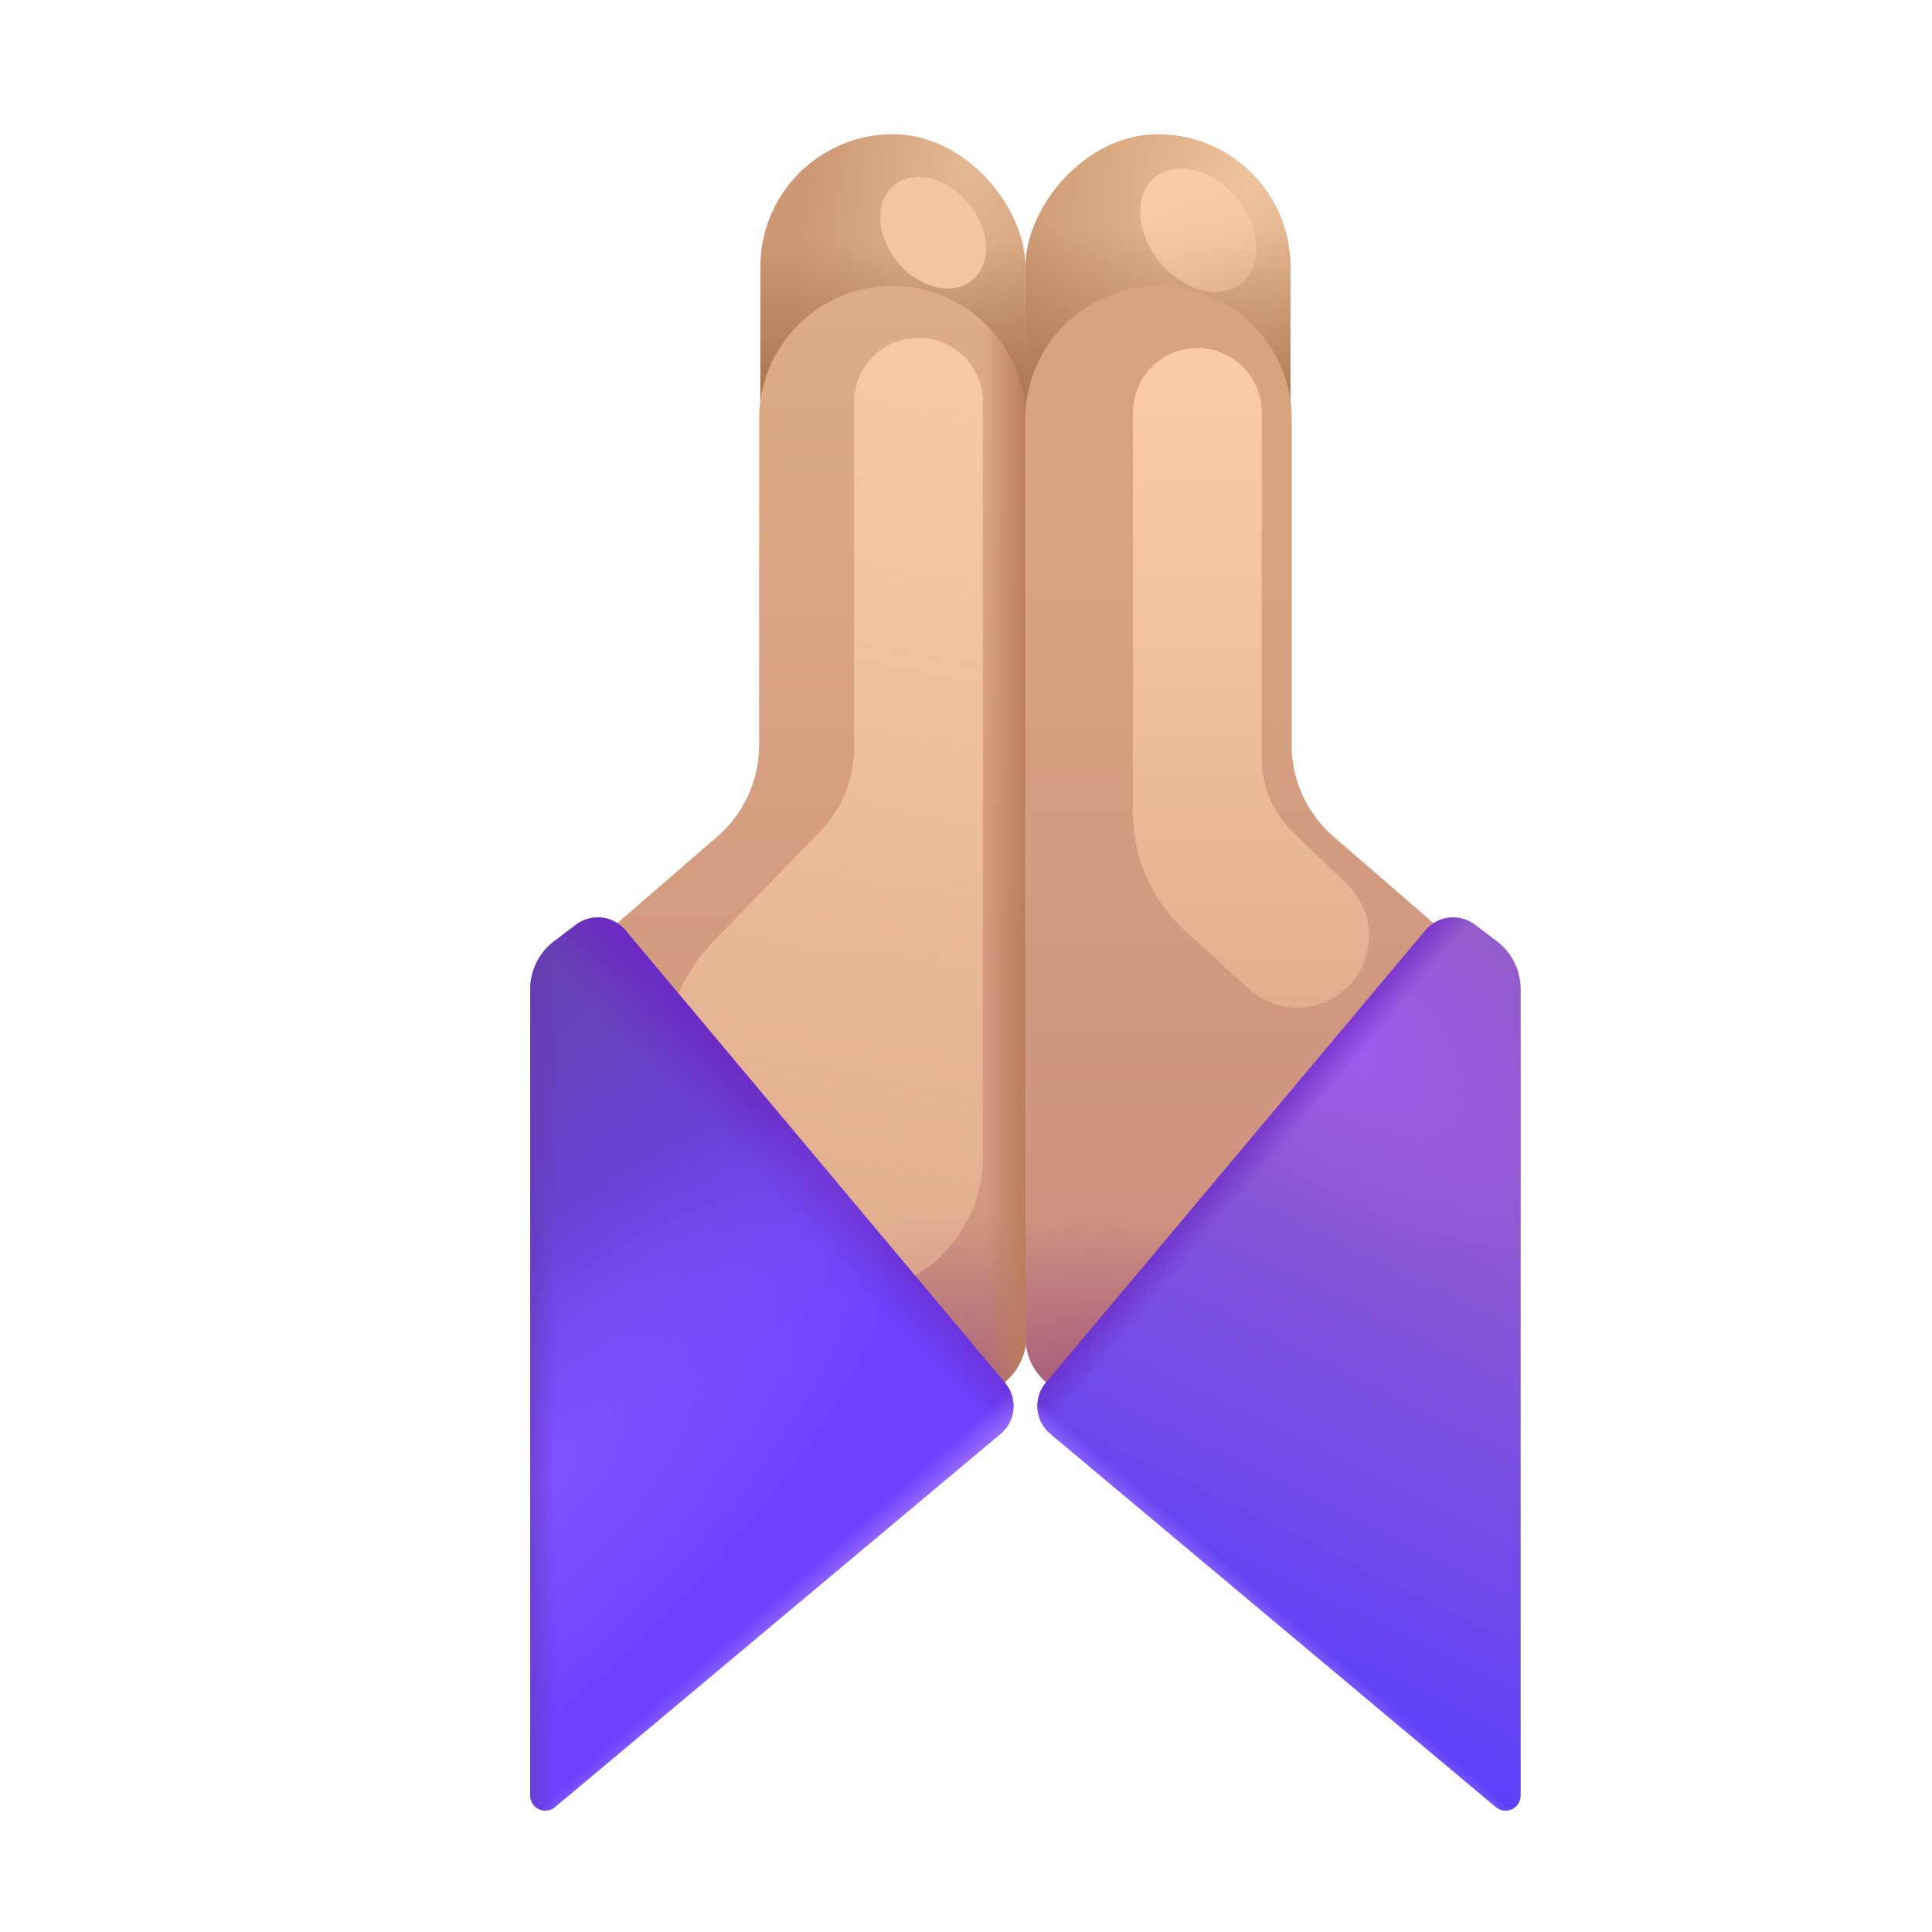 <svg xmlns="http://www.w3.org/2000/svg" width="1em" height="1em" viewBox="0 0 32 32"><g fill="none"><rect width="4.39" height="8.125" x="12.594" y="2.223" fill="url(#IconifyId195ac99e25a590abd35935)" rx="2.195"/><rect width="4.39" height="8.125" x="12.594" y="2.223" fill="url(#IconifyId195ac99e25a590abd35918)" rx="2.195"/><path fill="url(#IconifyId195ac99e25a590abd35919)" d="M14.779 4.737a2.206 2.206 0 0 0-2.206 2.205v5.4a2 2 0 0 1-.69 1.512l-2.33 2.018l6.47 7.624l.654-.635a1 1 0 0 0 .323-.713c-.024-5.068-.016-10.137-.016-15.206a2.206 2.206 0 0 0-2.206-2.205"/><path fill="url(#IconifyId195ac99e25a590abd35936)" d="M14.779 4.737a2.206 2.206 0 0 0-2.206 2.205v5.4a2 2 0 0 1-.69 1.512l-2.33 2.018l6.47 7.624l.654-.635a1 1 0 0 0 .323-.713c-.024-5.068-.016-10.137-.016-15.206a2.206 2.206 0 0 0-2.206-2.205"/><path fill="url(#IconifyId195ac99e25a590abd35920)" d="M14.779 4.737a2.206 2.206 0 0 0-2.206 2.205v5.4a2 2 0 0 1-.69 1.512l-2.33 2.018l6.47 7.624l.654-.635a1 1 0 0 0 .323-.713c-.024-5.068-.016-10.137-.016-15.206a2.206 2.206 0 0 0-2.206-2.205"/><rect width="4.39" height="8.125" fill="url(#IconifyId195ac99e25a590abd35937)" rx="2.195" transform="matrix(-1 0 0 1 21.375 2.223)"/><rect width="4.39" height="8.125" fill="url(#IconifyId195ac99e25a590abd35921)" rx="2.195" transform="matrix(-1 0 0 1 21.375 2.223)"/><path fill="url(#IconifyId195ac99e25a590abd35922)" d="M19.19 4.737c1.218 0 2.205.987 2.205 2.205v5.4a2 2 0 0 0 .69 1.512l2.33 2.018l-6.47 7.624l-.654-.635a.96.96 0 0 1-.303-.7v-4.094l-.004-.128V6.942c0-1.218.988-2.205 2.206-2.205"/><path fill="url(#IconifyId195ac99e25a590abd35938)" d="M19.19 4.737c1.218 0 2.205.987 2.205 2.205v5.4a2 2 0 0 0 .69 1.512l2.33 2.018l-6.47 7.624l-.654-.635a.96.96 0 0 1-.303-.7v-4.094l-.004-.128V6.942c0-1.218.988-2.205 2.206-2.205"/><g filter="url(#IconifyId195ac99e25a590abd35941)"><path stroke="url(#IconifyId195ac99e25a590abd35923)" stroke-width=".15" d="M24.765 17.143v7.92"/></g><g filter="url(#IconifyId195ac99e25a590abd35942)"><path stroke="url(#IconifyId195ac99e25a590abd35924)" stroke-width=".15" d="m11.033 16.827l5.034 6.113"/></g><g filter="url(#IconifyId195ac99e25a590abd35943)"><path fill="url(#IconifyId195ac99e25a590abd35925)" d="M20.898 6.831a1.066 1.066 0 0 0-2.132 0v6.641c0 .734.309 1.435.85 1.93l1.093 1.001a1.19 1.19 0 0 0 1.627-1.734l-.918-.882c-.332-.32-.52-.76-.52-1.221z"/></g><g filter="url(#IconifyId195ac99e25a590abd35944)"><path fill="url(#IconifyId195ac99e25a590abd35926)" d="M14.147 6.66a1.066 1.066 0 0 1 2.132 0v12.503a2.284 2.284 0 0 1-4.272 1.124l-.643-1.137a3 3 0 0 1 .46-3.567l1.758-1.81a2 2 0 0 0 .565-1.393z"/></g><g filter="url(#IconifyId195ac99e25a590abd35945)"><ellipse cx="19.849" cy="3.814" fill="url(#IconifyId195ac99e25a590abd35927)" rx=".828" ry="1.134" transform="rotate(-39.49 19.849 3.814)"/></g><g filter="url(#IconifyId195ac99e25a590abd35946)"><ellipse cx="15.456" cy="3.855" fill="#F3C6A1" rx=".764" ry="1.019" transform="rotate(-39.49 15.456 3.855)"/></g><path fill="url(#IconifyId195ac99e25a590abd35928)" d="M16.645 22.903L10.36 15.41a.6.6 0 0 0-.822-.093l-.358.27a1 1 0 0 0-.398.799V29.74a.25.25 0 0 0 .41.192l7.38-6.184a.6.6 0 0 0 .074-.846"/><path fill="url(#IconifyId195ac99e25a590abd35929)" d="M16.645 22.903L10.36 15.41a.6.6 0 0 0-.822-.093l-.358.27a1 1 0 0 0-.398.799V29.74a.25.25 0 0 0 .41.192l7.38-6.184a.6.6 0 0 0 .074-.846"/><path fill="url(#IconifyId195ac99e25a590abd35939)" d="M16.645 22.903L10.36 15.41a.6.6 0 0 0-.822-.093l-.358.27a1 1 0 0 0-.398.799V29.74a.25.25 0 0 0 .41.192l7.38-6.184a.6.6 0 0 0 .074-.846"/><path fill="url(#IconifyId195ac99e25a590abd35930)" d="M16.645 22.903L10.36 15.41a.6.6 0 0 0-.822-.093l-.358.27a1 1 0 0 0-.398.799V29.74a.25.25 0 0 0 .41.192l7.38-6.184a.6.6 0 0 0 .074-.846"/><path fill="url(#IconifyId195ac99e25a590abd35931)" d="M16.645 22.903L10.36 15.41a.6.6 0 0 0-.822-.093l-.358.27a1 1 0 0 0-.398.799V29.74a.25.25 0 0 0 .41.192l7.38-6.184a.6.6 0 0 0 .074-.846"/><path fill="url(#IconifyId195ac99e25a590abd35932)" d="m17.323 22.903l6.287-7.494a.6.6 0 0 1 .821-.093l.358.27a1 1 0 0 1 .398.799V29.74a.25.25 0 0 1-.41.192l-7.38-6.184a.6.6 0 0 1-.074-.846"/><path fill="url(#IconifyId195ac99e25a590abd35940)" d="m17.323 22.903l6.287-7.494a.6.6 0 0 1 .821-.093l.358.27a1 1 0 0 1 .398.799V29.74a.25.25 0 0 1-.41.192l-7.38-6.184a.6.6 0 0 1-.074-.846"/><path fill="url(#IconifyId195ac99e25a590abd35933)" d="m17.323 22.903l6.287-7.494a.6.6 0 0 1 .821-.093l.358.27a1 1 0 0 1 .398.799V29.74a.25.25 0 0 1-.41.192l-7.38-6.184a.6.6 0 0 1-.074-.846"/><path fill="url(#IconifyId195ac99e25a590abd35934)" d="m17.323 22.903l6.287-7.494a.6.6 0 0 1 .821-.093l.358.27a1 1 0 0 1 .398.799V29.74a.25.25 0 0 1-.41.192l-7.38-6.184a.6.6 0 0 1-.074-.846"/><defs><linearGradient id="IconifyId195ac99e25a590abd35918" x1="14.453" x2="14.453" y1="6.938" y2="4" gradientUnits="userSpaceOnUse"><stop stop-color="#A5704D"/><stop offset="1" stop-color="#A5704D" stop-opacity="0"/></linearGradient><linearGradient id="IconifyId195ac99e25a590abd35919" x1="13.269" x2="13.269" y1="5.125" y2="16.702" gradientUnits="userSpaceOnUse"><stop stop-color="#DEAC87"/><stop offset="1" stop-color="#D2997F"/></linearGradient><linearGradient id="IconifyId195ac99e25a590abd35920" x1="16.984" x2="16.297" y1="12.544" y2="12.544" gradientUnits="userSpaceOnUse"><stop stop-color="#BA7D5E"/><stop offset="1" stop-color="#BA7D5E" stop-opacity="0"/></linearGradient><linearGradient id="IconifyId195ac99e25a590abd35921" x1="2.922" x2="2.922" y1="6.09" y2="1.496" gradientUnits="userSpaceOnUse"><stop stop-color="#9F6640"/><stop offset="1" stop-color="#9F6640" stop-opacity="0"/></linearGradient><linearGradient id="IconifyId195ac99e25a590abd35922" x1="20.699" x2="20.699" y1="8.915" y2="22.188" gradientUnits="userSpaceOnUse"><stop stop-color="#D7A381"/><stop offset="1" stop-color="#CC9080"/></linearGradient><linearGradient id="IconifyId195ac99e25a590abd35923" x1="25.265" x2="25.265" y1="16.348" y2="25.857" gradientUnits="userSpaceOnUse"><stop stop-color="#9A69FB" stop-opacity="0"/><stop offset=".49" stop-color="#A578FF"/><stop offset="1" stop-color="#9A69FB" stop-opacity="0"/></linearGradient><linearGradient id="IconifyId195ac99e25a590abd35924" x1="10.914" x2="16.958" y1="15.896" y2="23.236" gradientUnits="userSpaceOnUse"><stop offset=".214" stop-color="#9867F8" stop-opacity="0"/><stop offset=".49" stop-color="#9867F8"/><stop offset=".776" stop-color="#9867F8" stop-opacity="0"/></linearGradient><linearGradient id="IconifyId195ac99e25a590abd35925" x1="20.954" x2="20.954" y1="5.765" y2="24.331" gradientUnits="userSpaceOnUse"><stop stop-color="#FCCCA7"/><stop offset="1" stop-color="#FCCCA7" stop-opacity="0"/></linearGradient><linearGradient id="IconifyId195ac99e25a590abd35926" x1="16.759" x2="12.234" y1="6.778" y2="31.761" gradientUnits="userSpaceOnUse"><stop stop-color="#F6C8A5"/><stop offset="1" stop-color="#F6C8A5" stop-opacity="0"/></linearGradient><linearGradient id="IconifyId195ac99e25a590abd35927" x1="19.849" x2="19.849" y1="2.68" y2="6.352" gradientUnits="userSpaceOnUse"><stop stop-color="#FCCEA6"/><stop offset="1" stop-color="#FCCEA6" stop-opacity="0"/></linearGradient><linearGradient id="IconifyId195ac99e25a590abd35928" x1="7.609" x2="13.234" y1="15.195" y2="22.593" gradientUnits="userSpaceOnUse"><stop stop-color="#6640A2"/><stop offset="1" stop-color="#6D43FF"/></linearGradient><linearGradient id="IconifyId195ac99e25a590abd35929" x1="13.633" x2="12.784" y1="18.983" y2="19.781" gradientUnits="userSpaceOnUse"><stop stop-color="#6C2AC4"/><stop offset="1" stop-color="#6C2AC4" stop-opacity="0"/></linearGradient><linearGradient id="IconifyId195ac99e25a590abd35930" x1="8.357" x2="9.211" y1="22.593" y2="22.593" gradientUnits="userSpaceOnUse"><stop stop-color="#6236AE"/><stop offset="1" stop-color="#6236AE" stop-opacity="0"/></linearGradient><linearGradient id="IconifyId195ac99e25a590abd35931" x1="13.297" x2="12.992" y1="26.703" y2="26.359" gradientUnits="userSpaceOnUse"><stop stop-color="#9C6EFF"/><stop offset="1" stop-color="#9C6EFF" stop-opacity="0"/></linearGradient><linearGradient id="IconifyId195ac99e25a590abd35932" x1="23.735" x2="19.084" y1="18.733" y2="28.212" gradientUnits="userSpaceOnUse"><stop stop-color="#945BCC"/><stop offset="1" stop-color="#573EFF"/></linearGradient><linearGradient id="IconifyId195ac99e25a590abd35933" x1="20.335" x2="20.88" y1="18.983" y2="19.439" gradientUnits="userSpaceOnUse"><stop stop-color="#6C2AC4"/><stop offset="1" stop-color="#6C2AC4" stop-opacity="0"/></linearGradient><linearGradient id="IconifyId195ac99e25a590abd35934" x1="20.672" x2="20.914" y1="26.703" y2="26.422" gradientUnits="userSpaceOnUse"><stop stop-color="#9469FF"/><stop offset="1" stop-color="#9469FF" stop-opacity="0"/></linearGradient><radialGradient id="IconifyId195ac99e25a590abd35935" cx="0" cy="0" r="1" gradientTransform="rotate(105.944 7.283 7.238)scale(6.025 2.631)" gradientUnits="userSpaceOnUse"><stop stop-color="#E5BB95"/><stop offset="1" stop-color="#CD9876"/></radialGradient><radialGradient id="IconifyId195ac99e25a590abd35936" cx="0" cy="0" r="1" gradientTransform="matrix(0 -3.409 5.119 0 15.865 23.496)" gradientUnits="userSpaceOnUse"><stop stop-color="#A35A7A"/><stop offset="1" stop-color="#A35A7A" stop-opacity="0"/></radialGradient><radialGradient id="IconifyId195ac99e25a590abd35937" cx="0" cy="0" r="1" gradientTransform="rotate(76.079 -.2 .937)scale(4.75 3.746)" gradientUnits="userSpaceOnUse"><stop stop-color="#EFC49D"/><stop offset="1" stop-color="#CC9973"/></radialGradient><radialGradient id="IconifyId195ac99e25a590abd35938" cx="0" cy="0" r="1" gradientTransform="matrix(0 -3.409 5.119 0 18.103 23.496)" gradientUnits="userSpaceOnUse"><stop stop-color="#A0537C"/><stop offset="1" stop-color="#A0537C" stop-opacity="0"/></radialGradient><radialGradient id="IconifyId195ac99e25a590abd35939" cx="0" cy="0" r="1" gradientTransform="rotate(-45 34.16 1.731)scale(8.655 3.144)" gradientUnits="userSpaceOnUse"><stop stop-color="#8253FF"/><stop offset="1" stop-color="#8253FF" stop-opacity="0"/></radialGradient><radialGradient id="IconifyId195ac99e25a590abd35940" cx="0" cy="0" r="1" gradientTransform="matrix(4.156 3.313 -1.739 2.182 22.078 17.063)" gradientUnits="userSpaceOnUse"><stop stop-color="#9D5BEF"/><stop offset="1" stop-color="#9D5BEF" stop-opacity="0"/></radialGradient><filter id="IconifyId195ac99e25a590abd35941" width=".65" height="8.419" x="24.44" y="16.893" color-interpolation-filters="sRGB" filterUnits="userSpaceOnUse"><feFlood flood-opacity="0" result="BackgroundImageFix"/><feBlend in="SourceGraphic" in2="BackgroundImageFix" result="shape"/><feGaussianBlur result="effect1_foregroundBlur_20020_4086" stdDeviation=".125"/></filter><filter id="IconifyId195ac99e25a590abd35942" width="5.65" height="6.709" x="10.725" y="16.53" color-interpolation-filters="sRGB" filterUnits="userSpaceOnUse"><feFlood flood-opacity="0" result="BackgroundImageFix"/><feBlend in="SourceGraphic" in2="BackgroundImageFix" result="shape"/><feGaussianBlur result="effect1_foregroundBlur_20020_4086" stdDeviation=".125"/></filter><filter id="IconifyId195ac99e25a590abd35943" width="6.934" height="13.95" x="17.266" y="4.265" color-interpolation-filters="sRGB" filterUnits="userSpaceOnUse"><feFlood flood-opacity="0" result="BackgroundImageFix"/><feBlend in="SourceGraphic" in2="BackgroundImageFix" result="shape"/><feGaussianBlur result="effect1_foregroundBlur_20020_4086" stdDeviation=".75"/></filter><filter id="IconifyId195ac99e25a590abd35944" width="8.303" height="18.853" x="9.476" y="4.094" color-interpolation-filters="sRGB" filterUnits="userSpaceOnUse"><feFlood flood-opacity="0" result="BackgroundImageFix"/><feBlend in="SourceGraphic" in2="BackgroundImageFix" result="shape"/><feGaussianBlur result="effect1_foregroundBlur_20020_4086" stdDeviation=".75"/></filter><filter id="IconifyId195ac99e25a590abd35945" width="3.928" height="4.044" x="17.885" y="1.792" color-interpolation-filters="sRGB" filterUnits="userSpaceOnUse"><feFlood flood-opacity="0" result="BackgroundImageFix"/><feBlend in="SourceGraphic" in2="BackgroundImageFix" result="shape"/><feGaussianBlur result="effect1_foregroundBlur_20020_4086" stdDeviation=".5"/></filter><filter id="IconifyId195ac99e25a590abd35946" width="3.753" height="3.85" x="13.579" y="1.93" color-interpolation-filters="sRGB" filterUnits="userSpaceOnUse"><feFlood flood-opacity="0" result="BackgroundImageFix"/><feBlend in="SourceGraphic" in2="BackgroundImageFix" result="shape"/><feGaussianBlur result="effect1_foregroundBlur_20020_4086" stdDeviation=".5"/></filter></defs></g></svg>